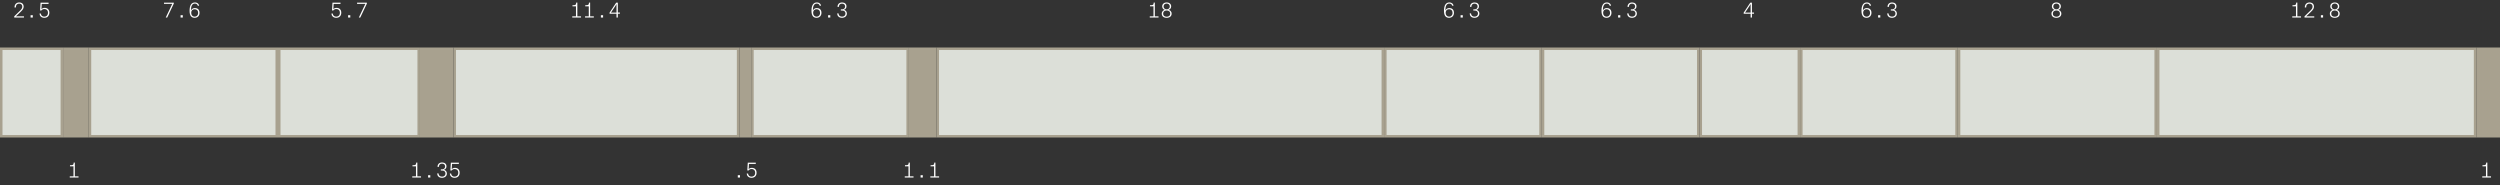 <svg width="1000" height="74" viewBox="0 0 1000 74" fill="none" xmlns="http://www.w3.org/2000/svg">
<rect x="0" y="0" width="1000" height="74" fill="#333333" stroke="none"/>
<path d="M920.408 7H916.904V6.544H918.392V2.52H916.992V2.072H917.496C917.856 2.072 918.096 2.032 918.248 1.872C918.416 1.704 918.464 1.472 918.472 1.048H918.936V6.544H920.408V7ZM922.461 2.984H921.925C921.893 1.704 922.725 0.984 923.789 0.984C925.021 0.984 925.589 1.768 925.589 2.592C925.589 3.376 925.261 3.888 924.397 4.712L923.309 5.752C922.757 6.272 922.517 6.496 922.517 6.496V6.52H925.701V7H921.805V6.536L923.909 4.488C924.661 3.76 925.029 3.36 925.029 2.616C925.029 1.92 924.549 1.448 923.805 1.448C923.021 1.448 922.453 1.936 922.461 2.984ZM928.354 7V6.08H929.234V7H928.354ZM932.104 2.544C932.104 1.688 932.768 0.984 933.904 0.984C935.048 0.984 935.704 1.688 935.704 2.544C935.704 3.32 935.216 3.784 934.696 3.936V3.968C935.192 4.064 935.888 4.504 935.888 5.472C935.888 6.456 935.16 7.12 933.904 7.128C932.648 7.136 931.936 6.456 931.936 5.472C931.936 4.496 932.656 4.064 933.128 3.968V3.936C932.608 3.792 932.104 3.32 932.104 2.544ZM933.904 1.424C933.256 1.424 932.664 1.776 932.664 2.584C932.664 3.384 933.272 3.736 933.904 3.736C934.528 3.736 935.144 3.384 935.144 2.584C935.144 1.776 934.536 1.424 933.904 1.424ZM933.904 6.688C934.688 6.688 935.32 6.328 935.32 5.448C935.32 4.568 934.664 4.192 933.904 4.192C933.168 4.192 932.504 4.568 932.504 5.448C932.504 6.328 933.136 6.688 933.904 6.688Z" fill="white"/>
<path d="M820.752 2.544C820.752 1.688 821.416 0.984 822.552 0.984C823.696 0.984 824.352 1.688 824.352 2.544C824.352 3.32 823.864 3.784 823.344 3.936V3.968C823.84 4.064 824.536 4.504 824.536 5.472C824.536 6.456 823.808 7.12 822.552 7.128C821.296 7.136 820.584 6.456 820.584 5.472C820.584 4.496 821.304 4.064 821.776 3.968V3.936C821.256 3.792 820.752 3.32 820.752 2.544ZM822.552 1.424C821.904 1.424 821.312 1.776 821.312 2.584C821.312 3.384 821.92 3.736 822.552 3.736C823.176 3.736 823.792 3.384 823.792 2.584C823.792 1.776 823.184 1.424 822.552 1.424ZM822.552 6.688C823.336 6.688 823.968 6.328 823.968 5.448C823.968 4.568 823.312 4.192 822.552 4.192C821.816 4.192 821.152 4.568 821.152 5.448C821.152 6.328 821.784 6.688 822.552 6.688Z" fill="white"/>
<path d="M748.424 2.304H747.888C747.792 1.864 747.456 1.432 746.72 1.432C745.552 1.432 745.16 2.552 745.144 4.168H745.168C745.432 3.624 745.96 3.216 746.744 3.216C747.688 3.216 748.584 3.776 748.584 5.136C748.584 6.256 747.856 7.12 746.632 7.12C745.504 7.12 744.592 6.488 744.592 4.352C744.592 2.048 745.376 0.984 746.736 0.984C747.8 0.984 748.32 1.616 748.424 2.304ZM746.64 6.664C747.384 6.664 748.024 6.144 748.024 5.176C748.024 4.176 747.432 3.688 746.632 3.688C745.808 3.688 745.248 4.208 745.248 5.128C745.248 6.072 745.824 6.664 746.64 6.664ZM751.237 7V6.08H752.117V7H751.237ZM756.874 4.224H756.33V3.744H756.85C757.658 3.744 758.042 3.184 758.042 2.568C758.042 1.888 757.57 1.456 756.826 1.456C756.058 1.456 755.578 1.832 755.546 2.744H755.01C755.002 1.784 755.61 0.984 756.842 0.984C757.89 0.984 758.594 1.584 758.594 2.504C758.594 3.232 758.194 3.72 757.554 3.936V3.952C758.242 4.104 758.754 4.568 758.754 5.416C758.754 6.36 757.994 7.12 756.802 7.12C755.434 7.12 754.914 6.28 754.866 5.36H755.402C755.482 6.216 755.97 6.656 756.842 6.656C757.61 6.656 758.194 6.184 758.194 5.408C758.194 4.592 757.642 4.224 756.874 4.224Z" fill="white"/>
<path d="M701.608 5.496H700.784V7H700.248V5.496H697.472V5.056L700.12 1.072H700.784V5.024H701.608V5.496ZM698.032 5.032H700.248V1.64H700.216C700.216 1.64 700.072 1.984 699.816 2.36L698.032 5.032Z" fill="white"/>
<path d="M644.424 2.304H643.888C643.792 1.864 643.456 1.432 642.72 1.432C641.552 1.432 641.16 2.552 641.144 4.168H641.168C641.432 3.624 641.96 3.216 642.744 3.216C643.688 3.216 644.584 3.776 644.584 5.136C644.584 6.256 643.856 7.12 642.632 7.12C641.504 7.12 640.592 6.488 640.592 4.352C640.592 2.048 641.376 0.984 642.736 0.984C643.8 0.984 644.32 1.616 644.424 2.304ZM642.64 6.664C643.384 6.664 644.024 6.144 644.024 5.176C644.024 4.176 643.432 3.688 642.632 3.688C641.808 3.688 641.248 4.208 641.248 5.128C641.248 6.072 641.824 6.664 642.64 6.664ZM647.237 7V6.08H648.117V7H647.237ZM652.874 4.224H652.33V3.744H652.85C653.658 3.744 654.042 3.184 654.042 2.568C654.042 1.888 653.57 1.456 652.826 1.456C652.058 1.456 651.578 1.832 651.546 2.744H651.01C651.002 1.784 651.61 0.984 652.842 0.984C653.89 0.984 654.594 1.584 654.594 2.504C654.594 3.232 654.194 3.72 653.554 3.936V3.952C654.242 4.104 654.754 4.568 654.754 5.416C654.754 6.36 653.994 7.12 652.802 7.12C651.434 7.12 650.914 6.28 650.866 5.36H651.402C651.482 6.216 651.97 6.656 652.842 6.656C653.61 6.656 654.194 6.184 654.194 5.408C654.194 4.592 653.642 4.224 652.874 4.224Z" fill="white"/>
<path d="M581.424 2.304H580.888C580.792 1.864 580.456 1.432 579.72 1.432C578.552 1.432 578.16 2.552 578.144 4.168H578.168C578.432 3.624 578.96 3.216 579.744 3.216C580.688 3.216 581.584 3.776 581.584 5.136C581.584 6.256 580.856 7.12 579.632 7.12C578.504 7.12 577.592 6.488 577.592 4.352C577.592 2.048 578.376 0.984 579.736 0.984C580.8 0.984 581.32 1.616 581.424 2.304ZM579.64 6.664C580.384 6.664 581.024 6.144 581.024 5.176C581.024 4.176 580.432 3.688 579.632 3.688C578.808 3.688 578.248 4.208 578.248 5.128C578.248 6.072 578.824 6.664 579.64 6.664ZM584.237 7V6.08H585.117V7H584.237ZM589.874 4.224H589.33V3.744H589.85C590.658 3.744 591.042 3.184 591.042 2.568C591.042 1.888 590.57 1.456 589.826 1.456C589.058 1.456 588.578 1.832 588.546 2.744H588.01C588.002 1.784 588.61 0.984 589.842 0.984C590.89 0.984 591.594 1.584 591.594 2.504C591.594 3.232 591.194 3.72 590.554 3.936V3.952C591.242 4.104 591.754 4.568 591.754 5.416C591.754 6.36 590.994 7.12 589.802 7.12C588.434 7.12 587.914 6.28 587.866 5.36H588.402C588.482 6.216 588.97 6.656 589.842 6.656C590.61 6.656 591.194 6.184 591.194 5.408C591.194 4.592 590.642 4.224 589.874 4.224Z" fill="white"/>
<path d="M463.408 7H459.904V6.544H461.392V2.52H459.992V2.072H460.496C460.856 2.072 461.096 2.032 461.248 1.872C461.416 1.704 461.464 1.472 461.472 1.048H461.936V6.544H463.408V7ZM464.869 2.544C464.869 1.688 465.533 0.984 466.669 0.984C467.813 0.984 468.469 1.688 468.469 2.544C468.469 3.32 467.981 3.784 467.461 3.936V3.968C467.957 4.064 468.653 4.504 468.653 5.472C468.653 6.456 467.925 7.12 466.669 7.128C465.413 7.136 464.701 6.456 464.701 5.472C464.701 4.496 465.421 4.064 465.893 3.968V3.936C465.373 3.792 464.869 3.32 464.869 2.544ZM466.669 1.424C466.021 1.424 465.429 1.776 465.429 2.584C465.429 3.384 466.037 3.736 466.669 3.736C467.293 3.736 467.909 3.384 467.909 2.584C467.909 1.776 467.301 1.424 466.669 1.424ZM466.669 6.688C467.453 6.688 468.085 6.328 468.085 5.448C468.085 4.568 467.429 4.192 466.669 4.192C465.933 4.192 465.269 4.568 465.269 5.448C465.269 6.328 465.901 6.688 466.669 6.688Z" fill="white"/>
<path d="M328.424 2.304H327.888C327.792 1.864 327.456 1.432 326.72 1.432C325.552 1.432 325.16 2.552 325.144 4.168H325.168C325.432 3.624 325.96 3.216 326.744 3.216C327.688 3.216 328.584 3.776 328.584 5.136C328.584 6.256 327.856 7.12 326.632 7.12C325.504 7.12 324.592 6.488 324.592 4.352C324.592 2.048 325.376 0.984 326.736 0.984C327.8 0.984 328.32 1.616 328.424 2.304ZM326.64 6.664C327.384 6.664 328.024 6.144 328.024 5.176C328.024 4.176 327.432 3.688 326.632 3.688C325.808 3.688 325.248 4.208 325.248 5.128C325.248 6.072 325.824 6.664 326.64 6.664ZM331.237 7V6.08H332.117V7H331.237ZM336.874 4.224H336.33V3.744H336.85C337.658 3.744 338.042 3.184 338.042 2.568C338.042 1.888 337.57 1.456 336.826 1.456C336.058 1.456 335.578 1.832 335.546 2.744H335.01C335.002 1.784 335.61 0.984 336.842 0.984C337.89 0.984 338.594 1.584 338.594 2.504C338.594 3.232 338.194 3.72 337.554 3.936V3.952C338.242 4.104 338.754 4.568 338.754 5.416C338.754 6.36 337.994 7.12 336.802 7.12C335.434 7.12 334.914 6.28 334.866 5.36H335.402C335.482 6.216 335.97 6.656 336.842 6.656C337.61 6.656 338.194 6.184 338.194 5.408C338.194 4.592 337.642 4.224 336.874 4.224Z" fill="white"/>
<path d="M232.408 7H228.904V6.544H230.392V2.52H228.992V2.072H229.496C229.856 2.072 230.096 2.032 230.248 1.872C230.416 1.704 230.464 1.472 230.472 1.048H230.936V6.544H232.408V7ZM237.525 7H234.021V6.544H235.509V2.52H234.109V2.072H234.613C234.973 2.072 235.213 2.032 235.365 1.872C235.533 1.704 235.581 1.472 235.589 1.048H236.053V6.544H237.525V7ZM240.354 7V6.08H241.234V7H240.354ZM247.96 5.496H247.136V7H246.6V5.496H243.824V5.056L246.472 1.072H247.136V5.024H247.96V5.496ZM244.384 5.032H246.6V1.64H246.568C246.568 1.64 246.424 1.984 246.168 2.36L244.384 5.032Z" fill="white"/>
<path d="M132.56 5.4H133.096C133.192 6.224 133.704 6.656 134.496 6.656C135.168 6.656 135.952 6.28 135.952 5.12C135.952 4.088 135.32 3.608 134.568 3.608C133.968 3.608 133.568 3.8 133.328 4.192H132.8L132.992 1.072H136.192V1.568H133.464L133.336 3.672H133.352C133.584 3.368 134.04 3.144 134.648 3.144C135.616 3.144 136.512 3.736 136.512 5.088C136.512 6.384 135.68 7.12 134.496 7.12C133.176 7.12 132.624 6.272 132.56 5.4ZM139.237 7V6.08H140.117V7H139.237ZM143.538 7L146.13 1.56H142.834V1.072H146.746V1.448L144.114 7H143.538Z" fill="white"/>
<path d="M66.304 7L68.896 1.56H65.6V1.072H69.512V1.448L66.88 7H66.304ZM72.237 7V6.08H73.117V7H72.237ZM79.658 2.304H79.122C79.026 1.864 78.69 1.432 77.954 1.432C76.786 1.432 76.394 2.552 76.378 4.168H76.402C76.666 3.624 77.194 3.216 77.978 3.216C78.922 3.216 79.818 3.776 79.818 5.136C79.818 6.256 79.09 7.12 77.866 7.12C76.738 7.12 75.826 6.488 75.826 4.352C75.826 2.048 76.61 0.984 77.97 0.984C79.034 0.984 79.554 1.616 79.658 2.304ZM77.874 6.664C78.618 6.664 79.258 6.144 79.258 5.176C79.258 4.176 78.666 3.688 77.866 3.688C77.042 3.688 76.482 4.208 76.482 5.128C76.482 6.072 77.058 6.664 77.874 6.664Z" fill="white"/>
<path d="M6.344 2.984H5.808C5.776 1.704 6.608 0.984 7.672 0.984C8.904 0.984 9.472 1.768 9.472 2.592C9.472 3.376 9.144 3.888 8.28 4.712L7.192 5.752C6.64 6.272 6.4 6.496 6.4 6.496V6.52H9.584V7H5.688V6.536L7.792 4.488C8.544 3.76 8.912 3.36 8.912 2.616C8.912 1.92 8.432 1.448 7.688 1.448C6.904 1.448 6.336 1.936 6.344 2.984ZM12.237 7V6.08H13.117V7H12.237ZM15.794 5.4H16.33C16.426 6.224 16.938 6.656 17.73 6.656C18.402 6.656 19.186 6.28 19.186 5.12C19.186 4.088 18.554 3.608 17.802 3.608C17.202 3.608 16.802 3.8 16.562 4.192H16.034L16.226 1.072H19.426V1.568H16.698L16.57 3.672H16.586C16.818 3.368 17.274 3.144 17.882 3.144C18.85 3.144 19.746 3.736 19.746 5.088C19.746 6.384 18.914 7.12 17.73 7.12C16.41 7.12 15.858 6.272 15.794 5.4Z" fill="white"/>
<path d="M0.5 19.5H24.737V54.5H0.5V19.5Z" fill="#DCDFD8" stroke="#A8A18F"/>
<path fill-rule="evenodd" clip-rule="evenodd" d="M25.236 19H35.489V55H25.236V19Z" fill="#A8A18F"/>
<path d="M35.989 19.5H110.699V54.5H35.989V19.5Z" fill="#DCDFD8" stroke="#A8A18F"/>
<path d="M111.699 19.5H167.482V54.5H111.699V19.5Z" fill="#DCDFD8" stroke="#A8A18F"/>
<path fill-rule="evenodd" clip-rule="evenodd" d="M167.981 19H181.388V55H167.981V19Z" fill="#A8A18F"/>
<path d="M181.888 19.5H295.241V54.5H181.888V19.5Z" fill="#DCDFD8" stroke="#A8A18F"/>
<path fill-rule="evenodd" clip-rule="evenodd" d="M295.741 19H300.473V55H295.741V19Z" fill="#A8A18F"/>
<path d="M300.974 19.5H363.065V54.5H300.974V19.5Z" fill="#DCDFD8" stroke="#A8A18F"/>
<path fill-rule="evenodd" clip-rule="evenodd" d="M363.564 19H374.605V55H363.564V19Z" fill="#A8A18F"/>
<path d="M375.105 19.5H553.128V54.5H375.105V19.5Z" fill="#DCDFD8" stroke="#A8A18F"/>
<path d="M554.128 19.5H616.219V54.5H554.128V19.5Z" fill="#DCDFD8" stroke="#A8A18F"/>
<path d="M617.22 19.5H679.311V54.5H617.22V19.5Z" fill="#DCDFD8" stroke="#A8A18F"/>
<path d="M680.311 19.5H719.531V54.5H680.311V19.5Z" fill="#DCDFD8" stroke="#A8A18F"/>
<path d="M720.531 19.5H782.623V54.5H720.531V19.5Z" fill="#DCDFD8" stroke="#A8A18F"/>
<path d="M783.623 19.5H862.276V54.5H783.623V19.5Z" fill="#DCDFD8" stroke="#A8A18F"/>
<path d="M863.276 19.5H990.037V54.5H863.276V19.5Z" fill="#DCDFD8" stroke="#A8A18F"/>
<path fill-rule="evenodd" clip-rule="evenodd" d="M990.536 19H1000V55H990.536V19Z" fill="#A8A18F"/>
<path d="M365.408 71H361.904V70.544H363.392V66.52H361.992V66.072H362.496C362.856 66.072 363.096 66.032 363.248 65.872C363.416 65.704 363.464 65.472 363.472 65.048H363.936V70.544H365.408V71ZM368.237 71V70.08H369.117V71H368.237ZM375.642 71H372.138V70.544H373.626V66.52H372.226V66.072H372.73C373.09 66.072 373.33 66.032 373.482 65.872C373.65 65.704 373.698 65.472 373.706 65.048H374.17V70.544H375.642V71Z" fill="white"/>
<path d="M295.12 71V70.08H296V71H295.12ZM298.677 69.4H299.213C299.309 70.224 299.821 70.656 300.613 70.656C301.285 70.656 302.069 70.28 302.069 69.12C302.069 68.088 301.437 67.608 300.685 67.608C300.085 67.608 299.685 67.8 299.445 68.192H298.917L299.109 65.072H302.309V65.568H299.581L299.453 67.672H299.469C299.701 67.368 300.157 67.144 300.765 67.144C301.733 67.144 302.629 67.736 302.629 69.088C302.629 70.384 301.797 71.12 300.613 71.12C299.293 71.12 298.741 70.272 298.677 69.4Z" fill="white"/>
<path d="M168.408 71H164.904V70.544H166.392V66.52H164.992V66.072H165.496C165.856 66.072 166.096 66.032 166.248 65.872C166.416 65.704 166.464 65.472 166.472 65.048H166.936V70.544H168.408V71ZM171.237 71V70.08H172.117V71H171.237ZM176.874 68.224H176.33V67.744H176.85C177.658 67.744 178.042 67.184 178.042 66.568C178.042 65.888 177.57 65.456 176.826 65.456C176.058 65.456 175.578 65.832 175.546 66.744H175.01C175.002 65.784 175.61 64.984 176.842 64.984C177.89 64.984 178.594 65.584 178.594 66.504C178.594 67.232 178.194 67.72 177.554 67.936V67.952C178.242 68.104 178.754 68.568 178.754 69.416C178.754 70.36 177.994 71.12 176.802 71.12C175.434 71.12 174.914 70.28 174.866 69.36H175.402C175.482 70.216 175.97 70.656 176.842 70.656C177.61 70.656 178.194 70.184 178.194 69.408C178.194 68.592 177.642 68.224 176.874 68.224ZM179.912 69.4H180.448C180.544 70.224 181.056 70.656 181.848 70.656C182.52 70.656 183.304 70.28 183.304 69.12C183.304 68.088 182.672 67.608 181.92 67.608C181.32 67.608 180.92 67.8 180.68 68.192H180.152L180.344 65.072H183.544V65.568H180.816L180.688 67.672H180.704C180.936 67.368 181.392 67.144 182 67.144C182.968 67.144 183.864 67.736 183.864 69.088C183.864 70.384 183.032 71.12 181.848 71.12C180.528 71.12 179.976 70.272 179.912 69.4Z" fill="white"/>
<path d="M31.408 71H27.904V70.544H29.392V66.52H27.992V66.072H28.496C28.856 66.072 29.096 66.032 29.248 65.872C29.416 65.704 29.464 65.472 29.472 65.048H29.936V70.544H31.408V71Z" fill="white"/>
<path d="M996.408 71H992.904V70.544H994.392V66.52H992.992V66.072H993.496C993.856 66.072 994.096 66.032 994.248 65.872C994.416 65.704 994.464 65.472 994.472 65.048H994.936V70.544H996.408V71Z" fill="white"/>
</svg>
